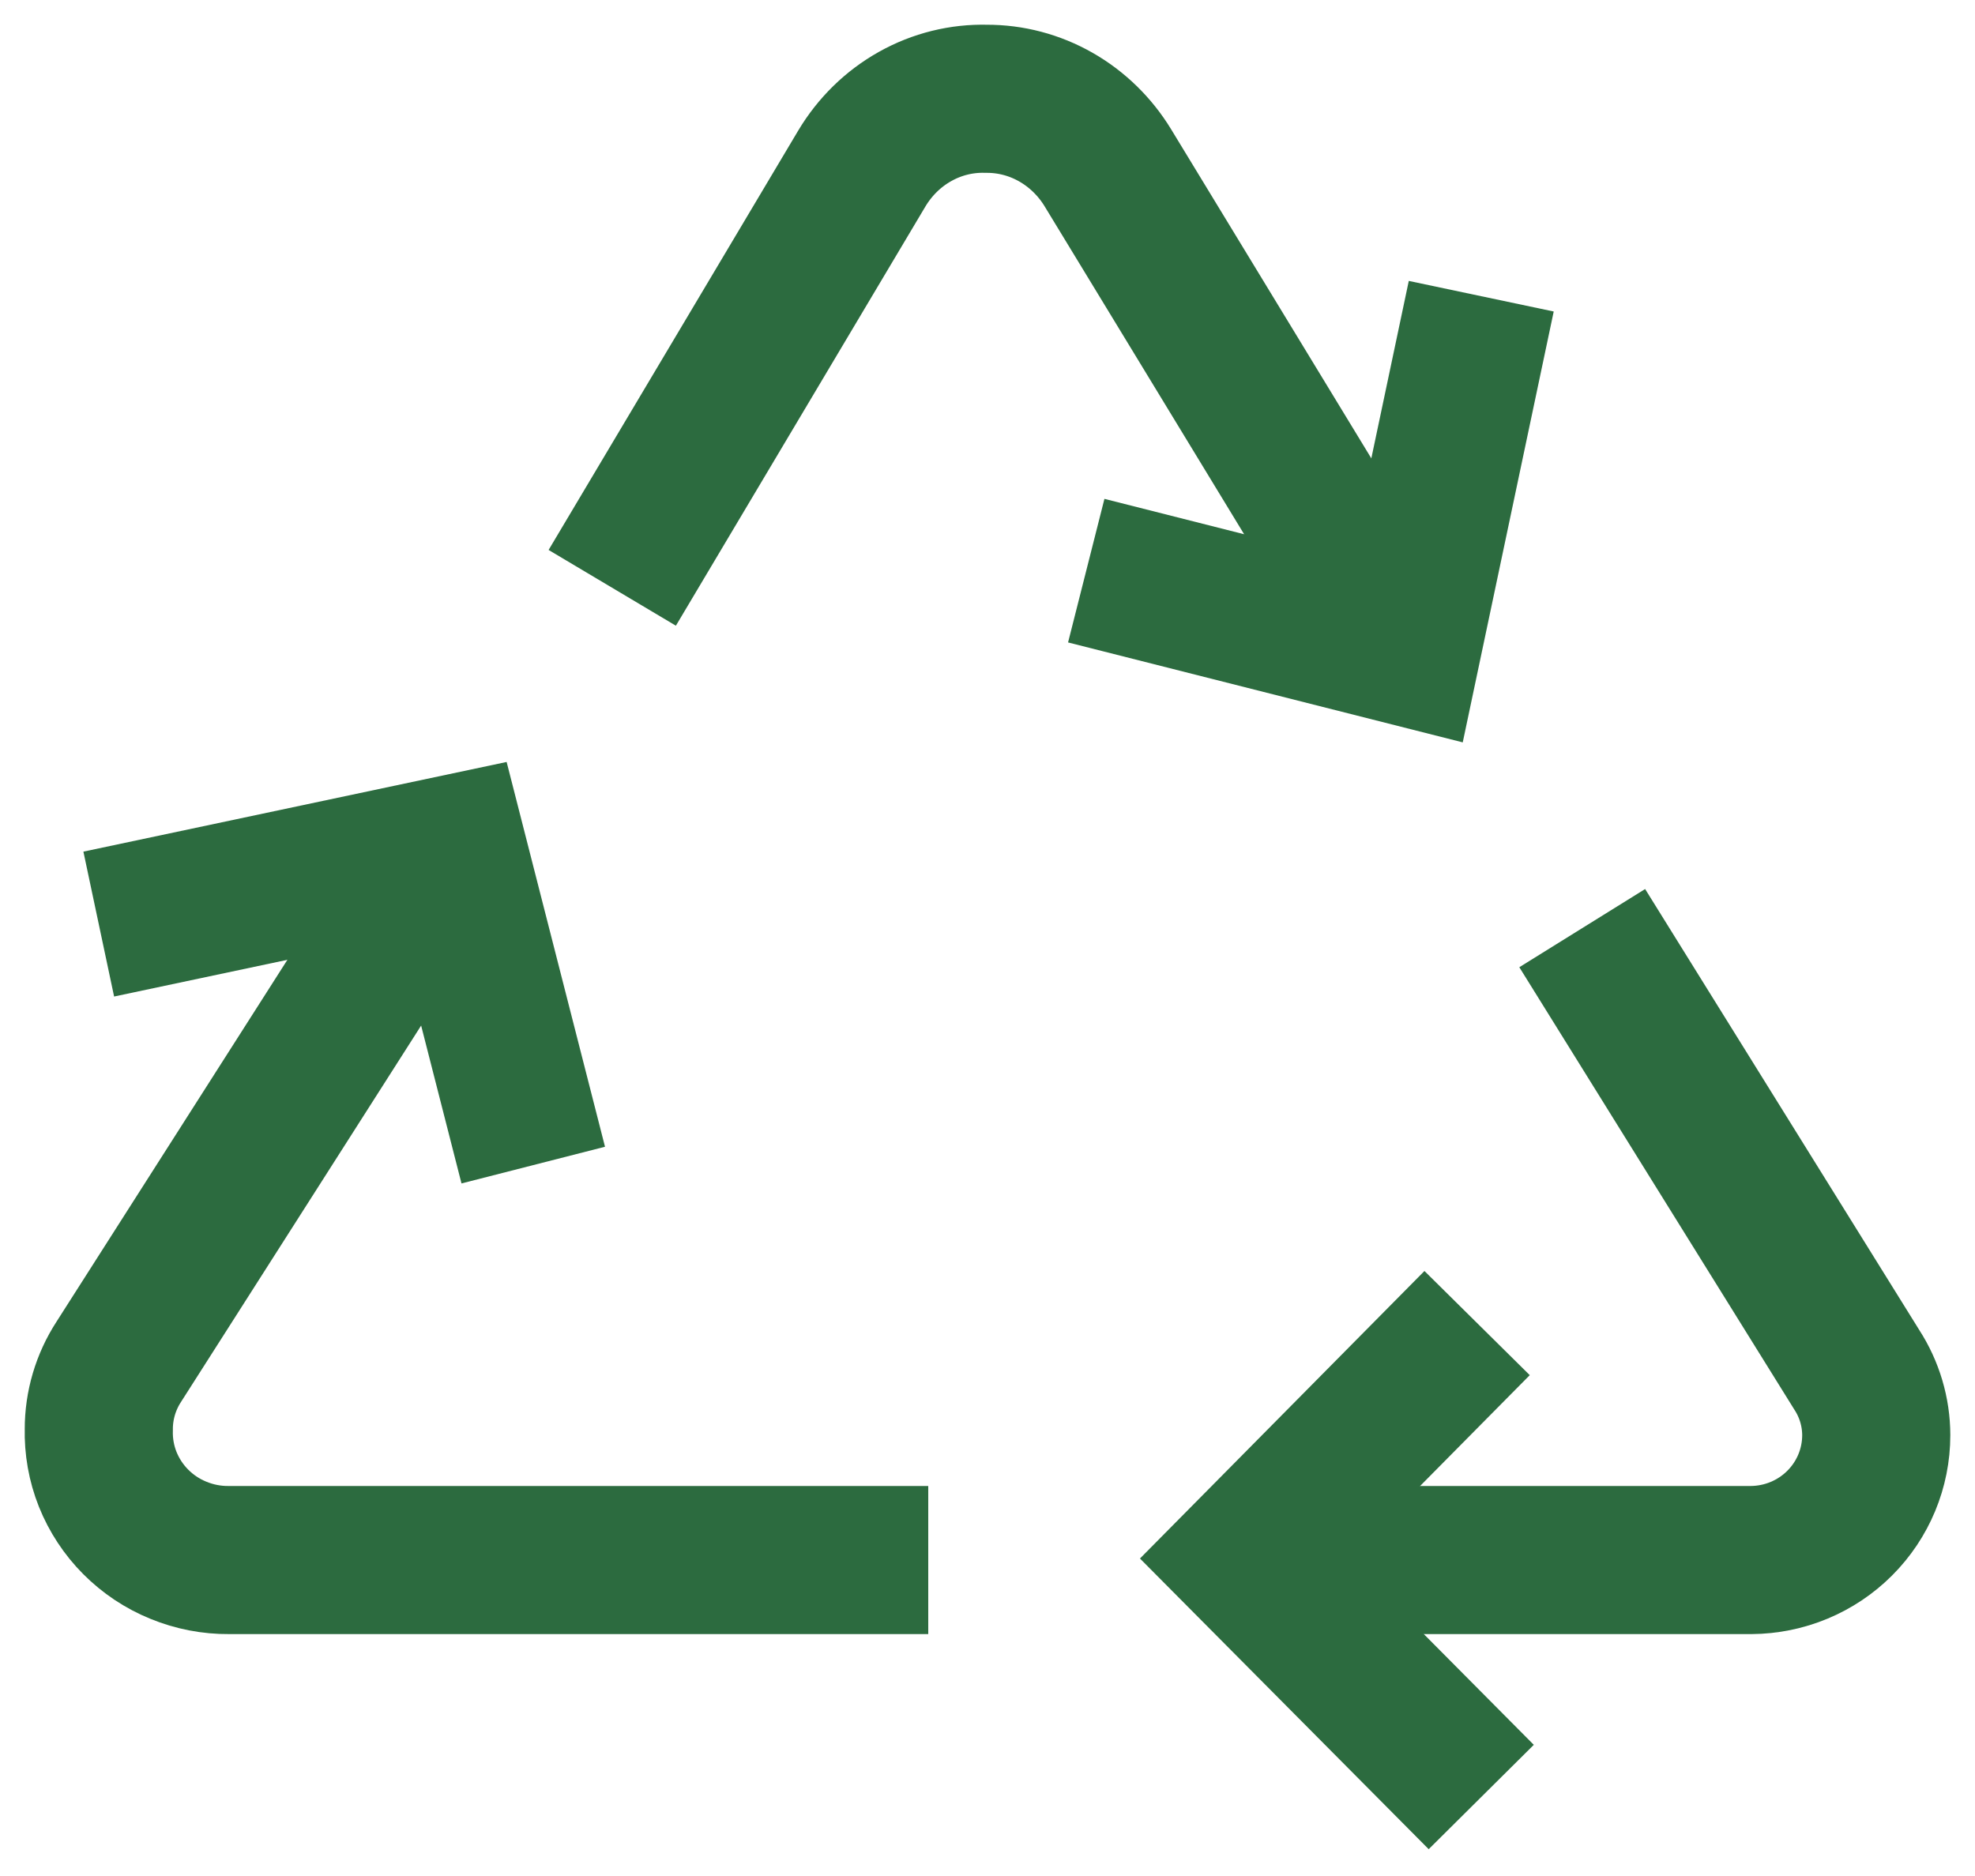 <svg width="40" height="38" viewBox="0 0 40 38" fill="none" xmlns="http://www.w3.org/2000/svg">
<path d="M12.4 11.907L17.453 3.416C17.718 2.972 18.09 2.607 18.534 2.359C18.977 2.11 19.476 1.987 19.979 2.001C20.47 1.999 20.952 2.126 21.383 2.371C21.812 2.615 22.176 2.969 22.438 3.399L28.4 13.2" stroke="#2C6B3F" stroke-width="3" stroke-miterlimit="10"/>
<path d="M9.03 17.2L2.405 27.585C2.14 27.993 2 28.468 2.001 28.952C1.992 29.298 2.053 29.642 2.181 29.964C2.31 30.286 2.503 30.58 2.749 30.827C2.995 31.074 3.288 31.27 3.613 31.402C3.937 31.535 4.285 31.603 4.637 31.6H18.8" stroke="#2C6B3F" stroke-width="3" stroke-miterlimit="10"/>
<path d="M25.2 31.6H35.467C36.141 31.595 36.785 31.327 37.259 30.853C37.734 30.379 38 29.738 38 29.07C37.999 28.601 37.862 28.141 37.606 27.746L32.045 18.8" stroke="#2C6B3F" stroke-width="3" stroke-miterlimit="10"/>
<path d="M29.916 26.8L25.2 31.567L30 36.4" stroke="#2C6B3F" stroke-width="3" stroke-miterlimit="10"/>
<path d="M22 11.559L28.48 13.2L30 6" stroke="#2C6B3F" stroke-width="3" stroke-miterlimit="10"/>
<path d="M10.8 23.6L9.164 17.2L2 18.718" stroke="#2C6B3F" stroke-width="3" stroke-miterlimit="10"/>
</svg>

